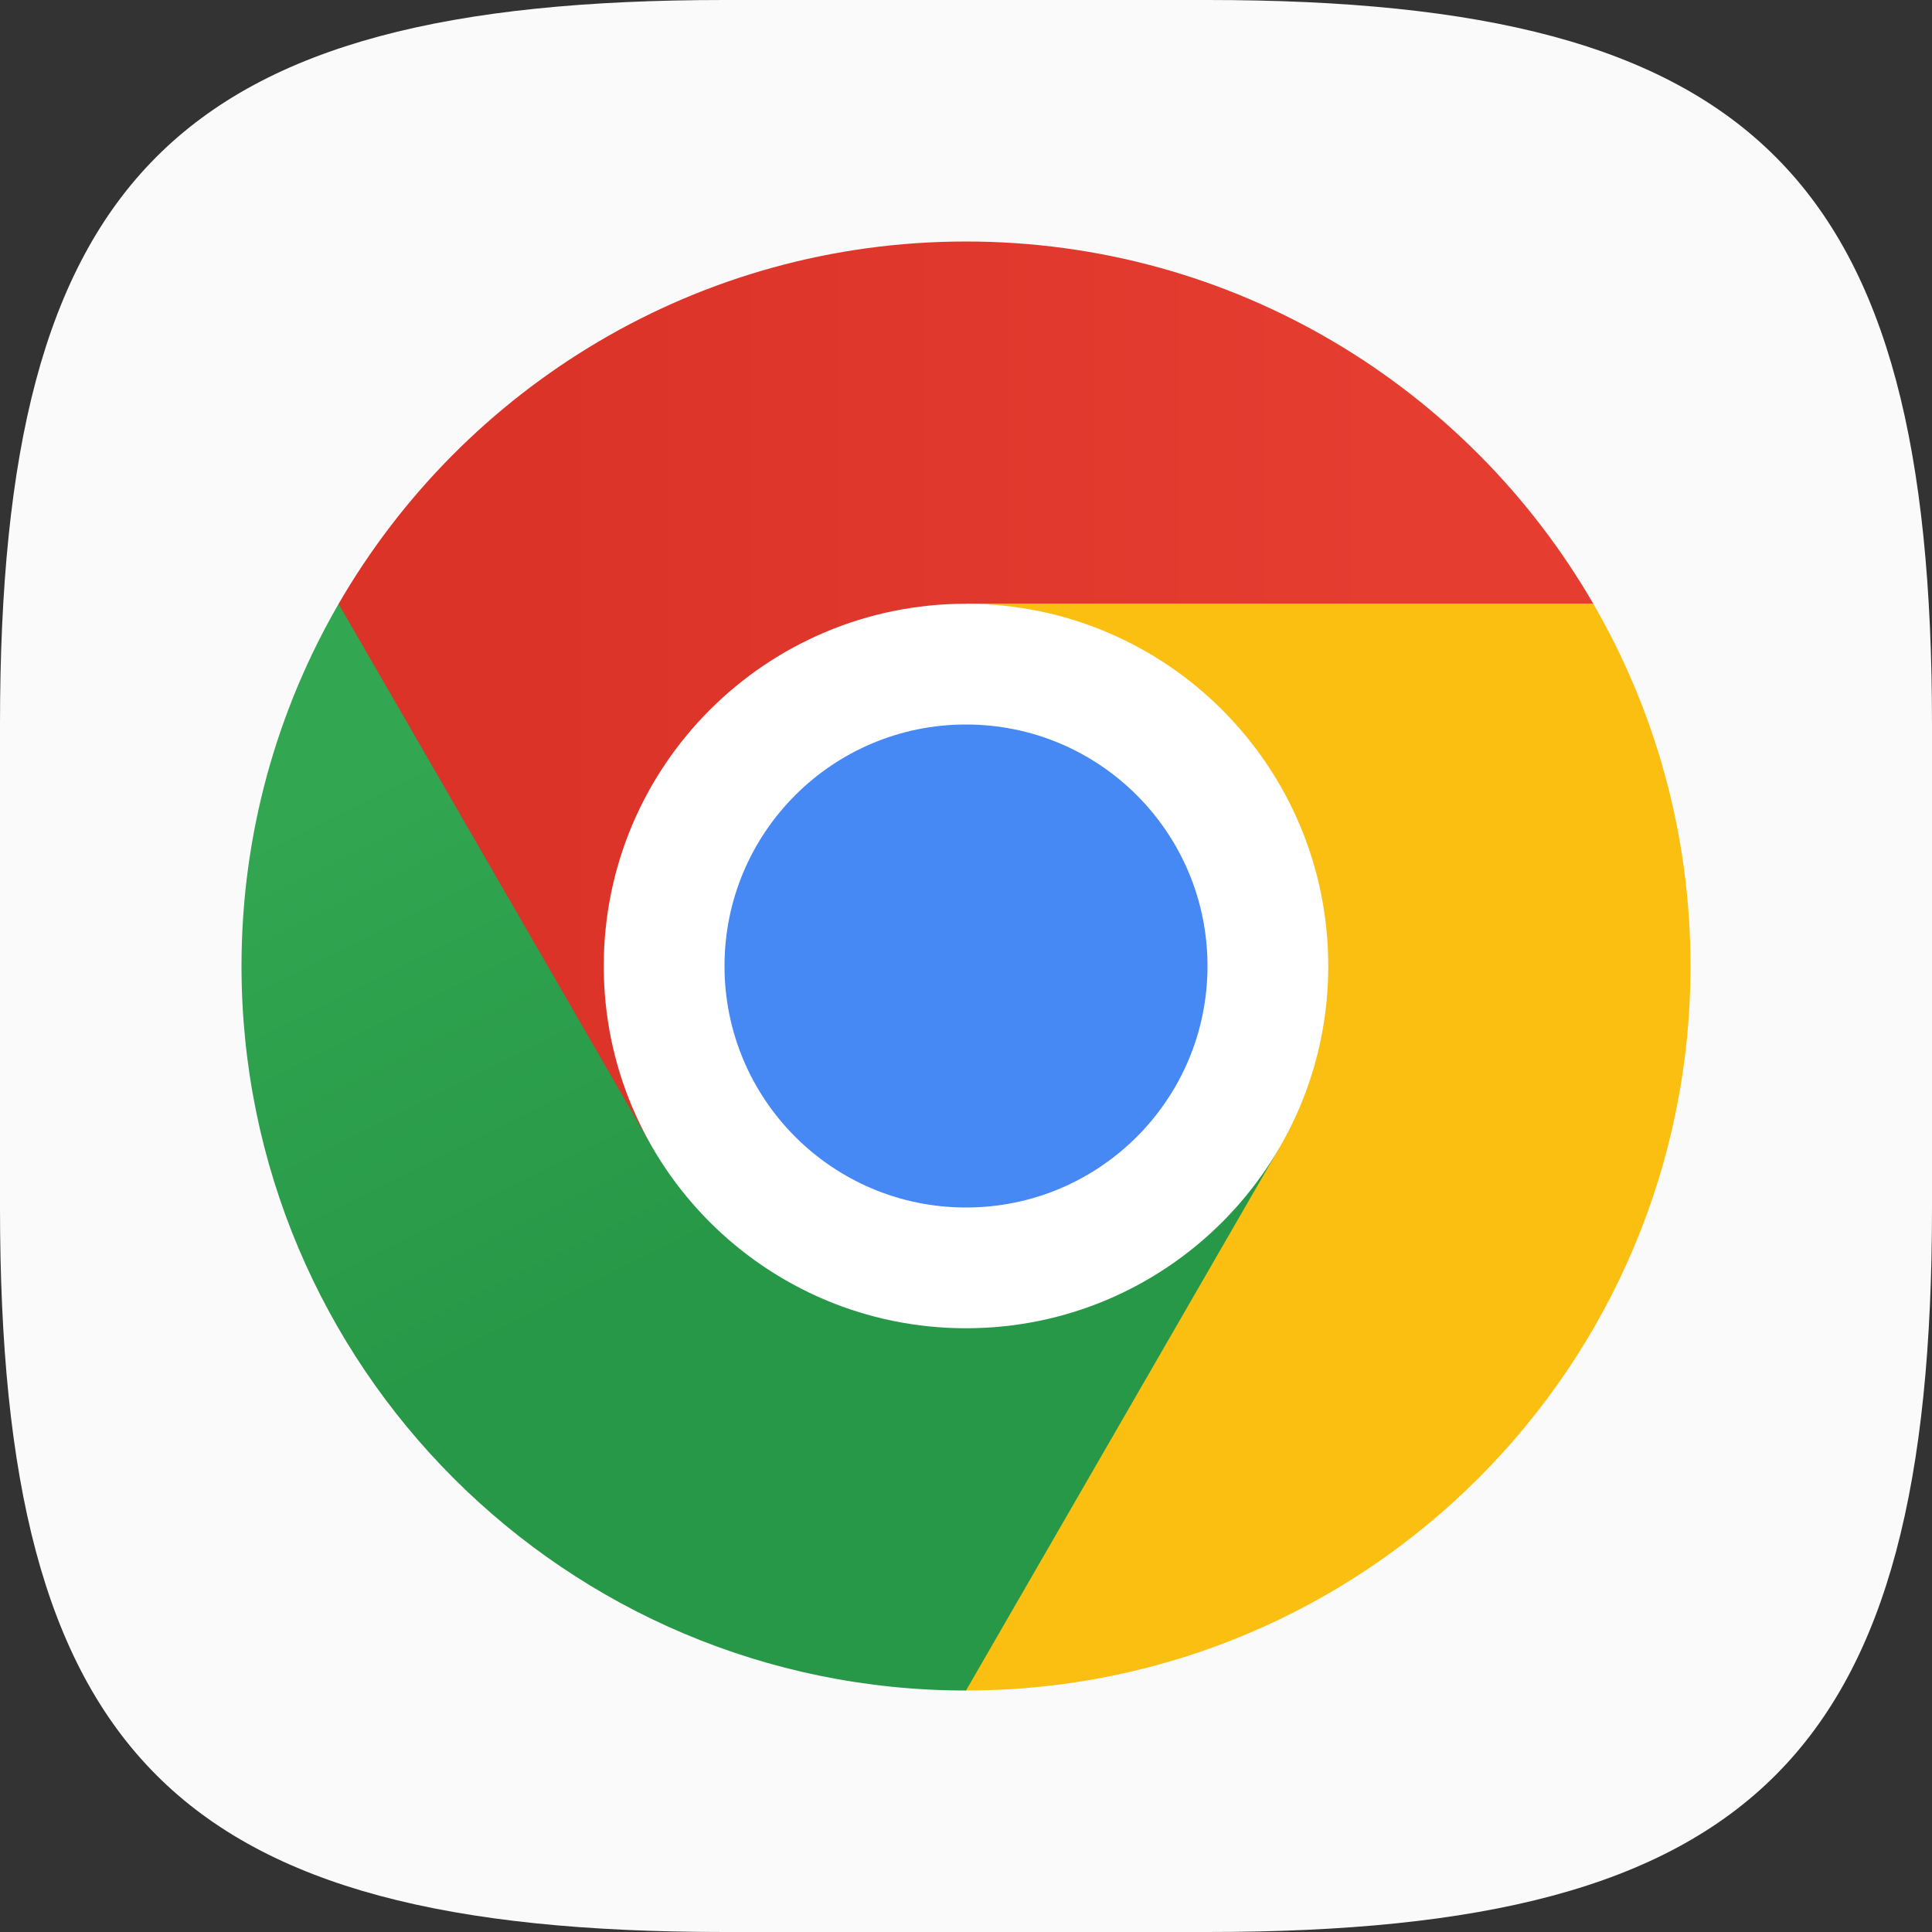 <?xml version="1.0" encoding="UTF-8" standalone="no"?>
<!-- Created with Inkscape (http://www.inkscape.org/) -->

<svg
   width="16"
   height="16"
   viewBox="0 0 16 16"
   version="1.1"
   id="svg5"
   inkscape:version="1.2.1 (9c6d41e410, 2022-07-14)"
   sodipodi:docname="google-chrome.svg"
   xmlns:inkscape="http://www.inkscape.org/namespaces/inkscape"
   xmlns:sodipodi="http://sodipodi.sourceforge.net/DTD/sodipodi-0.dtd"
   xmlns:xlink="http://www.w3.org/1999/xlink"
   xmlns="http://www.w3.org/2000/svg"
   xmlns:svg="http://www.w3.org/2000/svg">
  <rect x="0" y="0" width="16" height="16" fill="#333333" stroke="none"/>
  <sodipodi:namedview
     id="namedview7"
     pagecolor="#ffffff"
     bordercolor="#000000"
     borderopacity="0.25"
     inkscape:showpageshadow="2"
     inkscape:pageopacity="0.0"
     inkscape:pagecheckerboard="0"
     inkscape:deskcolor="#d1d1d1"
     inkscape:document-units="px"
     showgrid="false"
     inkscape:zoom="49.625"
     inkscape:cx="4.2115869"
     inkscape:cy="8"
     inkscape:window-width="1920"
     inkscape:window-height="1006"
     inkscape:window-x="0"
     inkscape:window-y="0"
     inkscape:window-maximized="1"
     inkscape:current-layer="svg5" />
  <defs
     id="defs2">
    <linearGradient
       inkscape:collect="always"
       xlink:href="#linearGradient12495"
       id="linearGradient12497"
       x1="3.704"
       y1="5.159"
       x2="8.996"
       y2="5.159"
       gradientUnits="userSpaceOnUse"
       gradientTransform="matrix(1.334,0,0,1.334,-0.471,-0.471)" />
    <linearGradient
       inkscape:collect="always"
       id="linearGradient12495">
      <stop
         style="stop-color:#db3328;stop-opacity:1;"
         offset="0"
         id="stop12491" />
      <stop
         style="stop-color:#e53d30;stop-opacity:1"
         offset="1"
         id="stop12493" />
    </linearGradient>
    <linearGradient
       inkscape:collect="always"
       xlink:href="#linearGradient13171"
       id="linearGradient13173"
       x1="4.402"
       y1="4.299"
       x2="5.99"
       y2="7.474"
       gradientUnits="userSpaceOnUse"
       gradientTransform="matrix(1.334,0,0,1.334,-0.471,-0.471)" />
    <linearGradient
       inkscape:collect="always"
       id="linearGradient13171">
      <stop
         style="stop-color:#32a651;stop-opacity:1;"
         offset="0"
         id="stop13167" />
      <stop
         style="stop-color:#279847;stop-opacity:1"
         offset="1"
         id="stop13169" />
    </linearGradient>
  </defs>
  <path
     id="path530"
     style="fill:#fafafa;fill-opacity:1;stroke-width:0.5;stroke-linecap:round;stroke-linejoin:round"
     d="M 6 0 C 1.449 0 0 1.47 0 6 L 0 10 C 0 14.53 1.449 16 6 16 L 10 16 C 14.551 16 16 14.53 16 10 L 16 6 C 16 1.47 14.551 0 10 0 L 6 0 z " />
  <g
     id="g6614"
     transform="translate(3.755e-5,4.395e-5)">
    <path
       d="m 8,2 c -2.221,0 -4.158,1.207 -5.196,3.001 L 3,8.5 5.402,9.5 8,8 V 5 h 5.195 c -1.038,-1.793 -2.975,-3 -5.195,-3 z"
       style="fill:url(#linearGradient12497);fill-opacity:1;stroke-width:0.023"
       id="path1309" />
    <path
       d="m 2,8 c 0,3.314 2.686,6 6,6 L 10.631,12.593 10.598,9.5 8,8 5.402,9.5 2.804,5.001 C 2.294,5.883 2,6.907 2,8"
       style="fill:url(#linearGradient13173);fill-opacity:1;stroke-width:0.023"
       id="path1449"
       sodipodi:nodetypes="cccccccc" />
    <path
       d="M 8,8 10.598,9.5 8,14 c 3.314,0 6,-2.686 6,-6 0,-1.093 -0.294,-2.117 -0.805,-3 H 8 Z"
       style="fill:#fbbf12;stroke-width:0.023"
       id="path1829" />
    <path
       d="m 11,8 c 0,1.657 -1.343,3 -3,3 -1.657,0 -3,-1.343 -3,-3 0,-1.657 1.343,-3 3,-3 1.657,0 3,1.343 3,3"
       style="fill:#ffffff;stroke-width:0.023"
       id="path2229" />
    <path
       d="m 10,8 c 0,1.105 -0.895,2 -2,2 -1.105,0 -2,-0.895 -2,-2 0,-1.105 0.895,-2 2,-2 1.105,0 2,0.895 2,2"
       style="fill:#4688f4;fill-opacity:1;stroke-width:0.019"
       id="path2029" />
  </g>
</svg>
